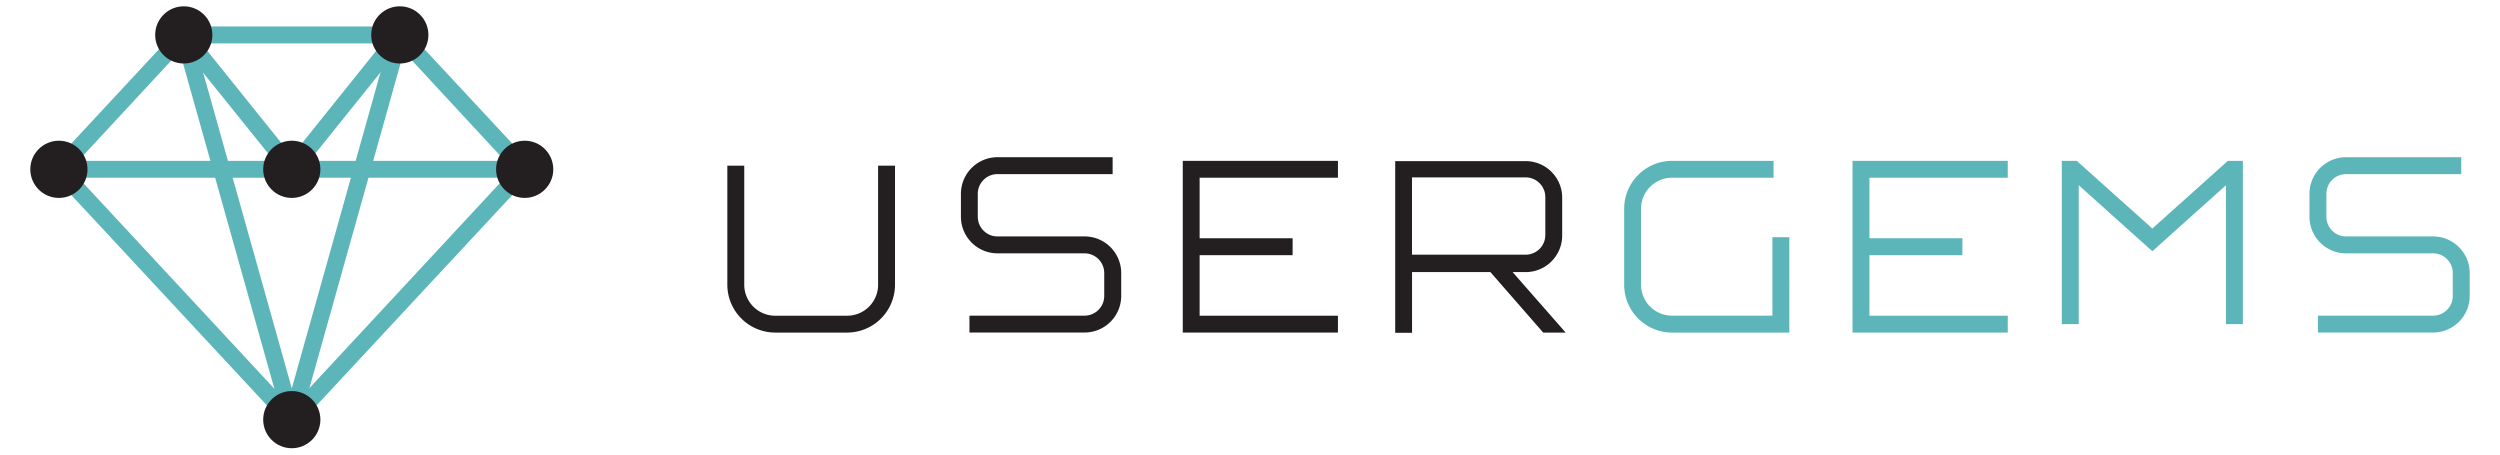 <svg id="Layer_1" data-name="Layer 1" xmlns="http://www.w3.org/2000/svg" viewBox="0 0 396 72"><defs><style>.cls-1{fill:#5bb5b9;}.cls-2{fill:#231f20;}</style></defs><path class="cls-1" d="M46.22,67.81a1.34,1.34,0,0,1-1-.43L8.35,27.73a1.33,1.33,0,0,1,0-1.82L28.13,4.62a1.35,1.35,0,0,1,1-.43,1.39,1.39,0,0,1,1,.5L47.26,26a1.33,1.33,0,1,1-2.08,1.67L29,7.57,11.16,26.81l36,38.75a1.34,1.34,0,0,1-1,2.25Z"/><path class="cls-1" d="M46.22,67.81a1.34,1.34,0,0,1-1.29-1L27.83,5.89a1.33,1.33,0,0,1,.22-1.17,1.35,1.35,0,0,1,1.06-.53H63.33a1.35,1.35,0,0,1,1.06.53,1.33,1.33,0,0,1,.22,1.17L47.51,66.83A1.35,1.35,0,0,1,46.22,67.81ZM30.88,6.87,46.22,61.52,61.56,6.87Z"/><path class="cls-1" d="M46.22,67.81a1.34,1.34,0,0,1-1-2.25l36-38.75L63.4,7.57,47.26,27.65A1.33,1.33,0,1,1,45.18,26L62.28,4.69a1.39,1.39,0,0,1,1-.5,1.36,1.36,0,0,1,1,.43L84.09,25.91a1.35,1.35,0,0,1,0,1.82L47.2,67.38A1.34,1.34,0,0,1,46.22,67.81Z"/><rect class="cls-1" x="9.33" y="25.48" width="73.78" height="2.67"/><circle class="cls-2" cx="46.22" cy="66.47" r="4.53"/><circle class="cls-2" cx="9.33" cy="26.82" r="4.53"/><circle class="cls-2" cx="29.11" cy="5.53" r="4.53"/><circle class="cls-2" cx="83.11" cy="26.82" r="4.53"/><circle class="cls-2" cx="63.33" cy="5.53" r="4.53"/><circle class="cls-2" cx="46.22" cy="26.82" r="4.53"/><path class="cls-2" d="M139.09,45.11a4.9,4.9,0,0,1-4.9,4.9h-11.4a4.91,4.91,0,0,1-4.9-4.9V26.24h-2.68V45.11a7.59,7.59,0,0,0,7.58,7.57h11.4a7.59,7.59,0,0,0,7.58-7.57V26.24h-2.68Z"/><path class="cls-2" d="M171.81,37.45H158a3.12,3.12,0,0,1-3.12-3.12V30.7A3.12,3.12,0,0,1,158,27.58h18.24V24.9H158a5.8,5.8,0,0,0-5.79,5.8v3.63a5.8,5.8,0,0,0,5.79,5.8h13.79a3.12,3.12,0,0,1,3.12,3.12v3.64A3.12,3.12,0,0,1,171.81,50H153.56v2.67h18.25a5.8,5.8,0,0,0,5.79-5.79V43.25A5.8,5.8,0,0,0,171.81,37.45Z"/><path class="cls-1" d="M385.4,37.45H371.62a3.12,3.12,0,0,1-3.12-3.12V30.7a3.12,3.12,0,0,1,3.12-3.12h18.24V24.9H371.62a5.8,5.8,0,0,0-5.8,5.8v3.63a5.8,5.8,0,0,0,5.8,5.8H385.4a3.12,3.12,0,0,1,3.12,3.12v3.64A3.12,3.12,0,0,1,385.4,50H367.16v2.67H385.4a5.8,5.8,0,0,0,5.8-5.79V43.25A5.8,5.8,0,0,0,385.4,37.45Z"/><polygon class="cls-2" points="187.35 52.68 211.93 52.68 211.93 50.01 190.02 50.01 190.02 40.42 204.75 40.42 204.75 37.74 190.02 37.74 190.02 28.15 211.93 28.15 211.93 25.48 187.35 25.48 187.35 52.68"/><polygon class="cls-1" points="293.44 52.68 318.03 52.68 318.03 50.01 296.12 50.01 296.12 40.42 310.84 40.42 310.84 37.74 296.12 37.74 296.12 28.15 318.03 28.15 318.03 25.48 293.44 25.48 293.44 52.68"/><path class="cls-2" d="M241.66,43.1a5.79,5.79,0,0,0,5.79-5.79v-6a5.79,5.79,0,0,0-5.79-5.79H221v27.2h2.67V43.1h12.41l8.36,9.58H248L239.6,43.1Zm-18-15h18a3.12,3.12,0,0,1,3.12,3.12v6a3.12,3.12,0,0,1-3.12,3.12h-18Z"/><path class="cls-1" d="M280.75,50h-15.9a4.91,4.91,0,0,1-4.91-4.9V33.05a4.91,4.91,0,0,1,4.91-4.9h16.08V25.48H264.85a7.59,7.59,0,0,0-7.58,7.57V45.11a7.59,7.59,0,0,0,7.58,7.57h18.58V37.57h-2.68Z"/><polygon class="cls-1" points="340.93 36.2 328.96 25.48 326.59 25.48 326.59 51.34 329.27 51.34 329.27 29.34 340.93 39.8 352.59 29.34 352.59 51.34 355.27 51.34 355.27 25.48 352.89 25.48 340.93 36.2"/></svg>